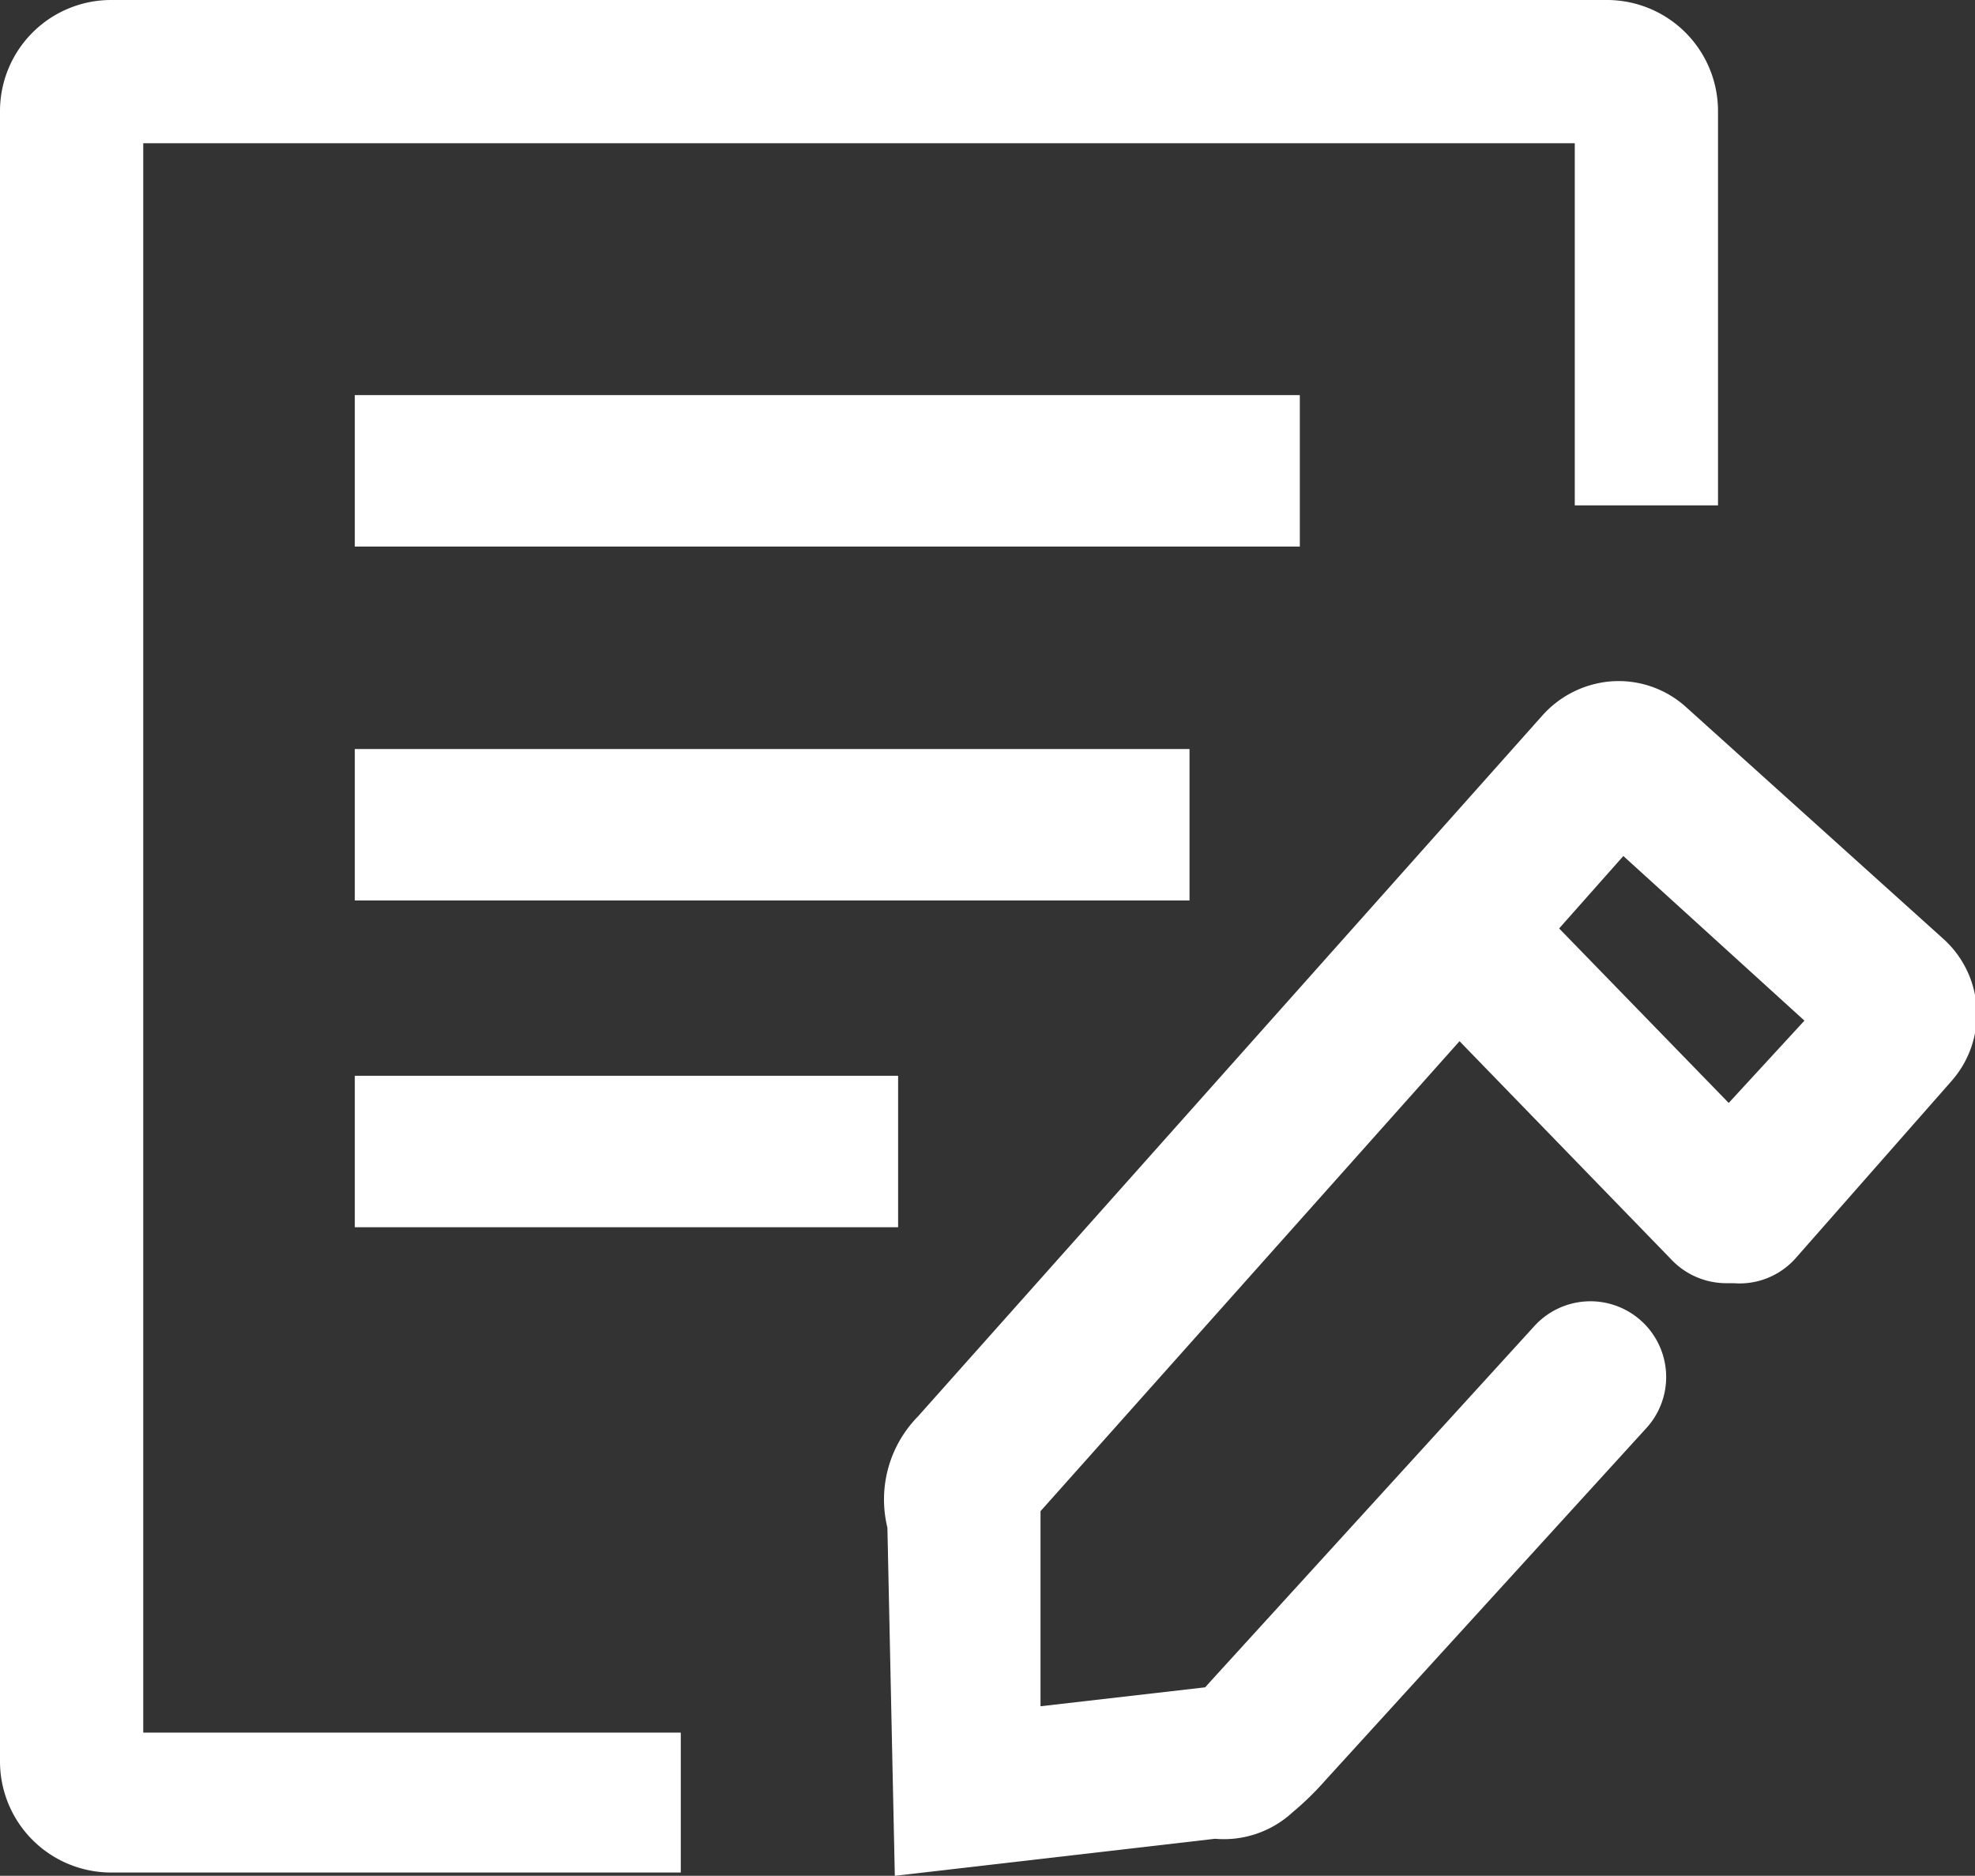<?xml version="1.0" standalone="no"?><!DOCTYPE svg PUBLIC "-//W3C//DTD SVG 1.1//EN" "http://www.w3.org/Graphics/SVG/1.1/DTD/svg11.dtd"><svg t="1609316248113" class="icon" viewBox="0 0 1078 1024" version="1.1" xmlns="http://www.w3.org/2000/svg" p-id="3861" xmlns:xlink="http://www.w3.org/1999/xlink" width="210.547" height="200"><rect x="0" y="0" width="1078" height="1024" fill="#333333" stroke="none"/><defs><style type="text/css"></style></defs><path d="M78.182 78.182h781.367v197.701h78.182V60.658A60.658 60.658 0 0 0 877.522 0H60.658A60.658 60.658 0 0 0 0 60.658V961.545a60.658 60.658 0 0 0 60.658 60.658h310.929v-76.384H78.182z" p-id="3862" fill="#ffffff"></path><path d="M193.657 215.674h515.819v82.675H193.657zM193.657 408.881h455.61v82.675H193.657zM193.657 587.261h296.551v82.675h-296.551zM1060.395 512.225l-140.637-126.708a54.817 54.817 0 0 0-41.337-13.48 56.165 56.165 0 0 0-36.844 18.871l-340.584 382.371a64.702 64.702 0 0 0-16.625 60.658l4.044 190.062 174.785-20.219a55.266 55.266 0 0 0 42.236-14.378 162.204 162.204 0 0 0 17.973-17.523l175.235-192.309a41.337 41.337 0 0 0-61.108-55.716l-175.684 192.758-4.044 4.493-89.864 10.334v-100.648-5.841l228.704-256.562 115.925 119.519a41.337 41.337 0 0 0 29.655 12.581h4.044a40.888 40.888 0 0 0 33.699-13.48l85.371-97.053a55.266 55.266 0 0 0-4.943-77.732z m-116.823 89.864l-92.56-95.256 35.047-39.54 98.85 89.864z" p-id="3863" fill="#ffffff"></path></svg>